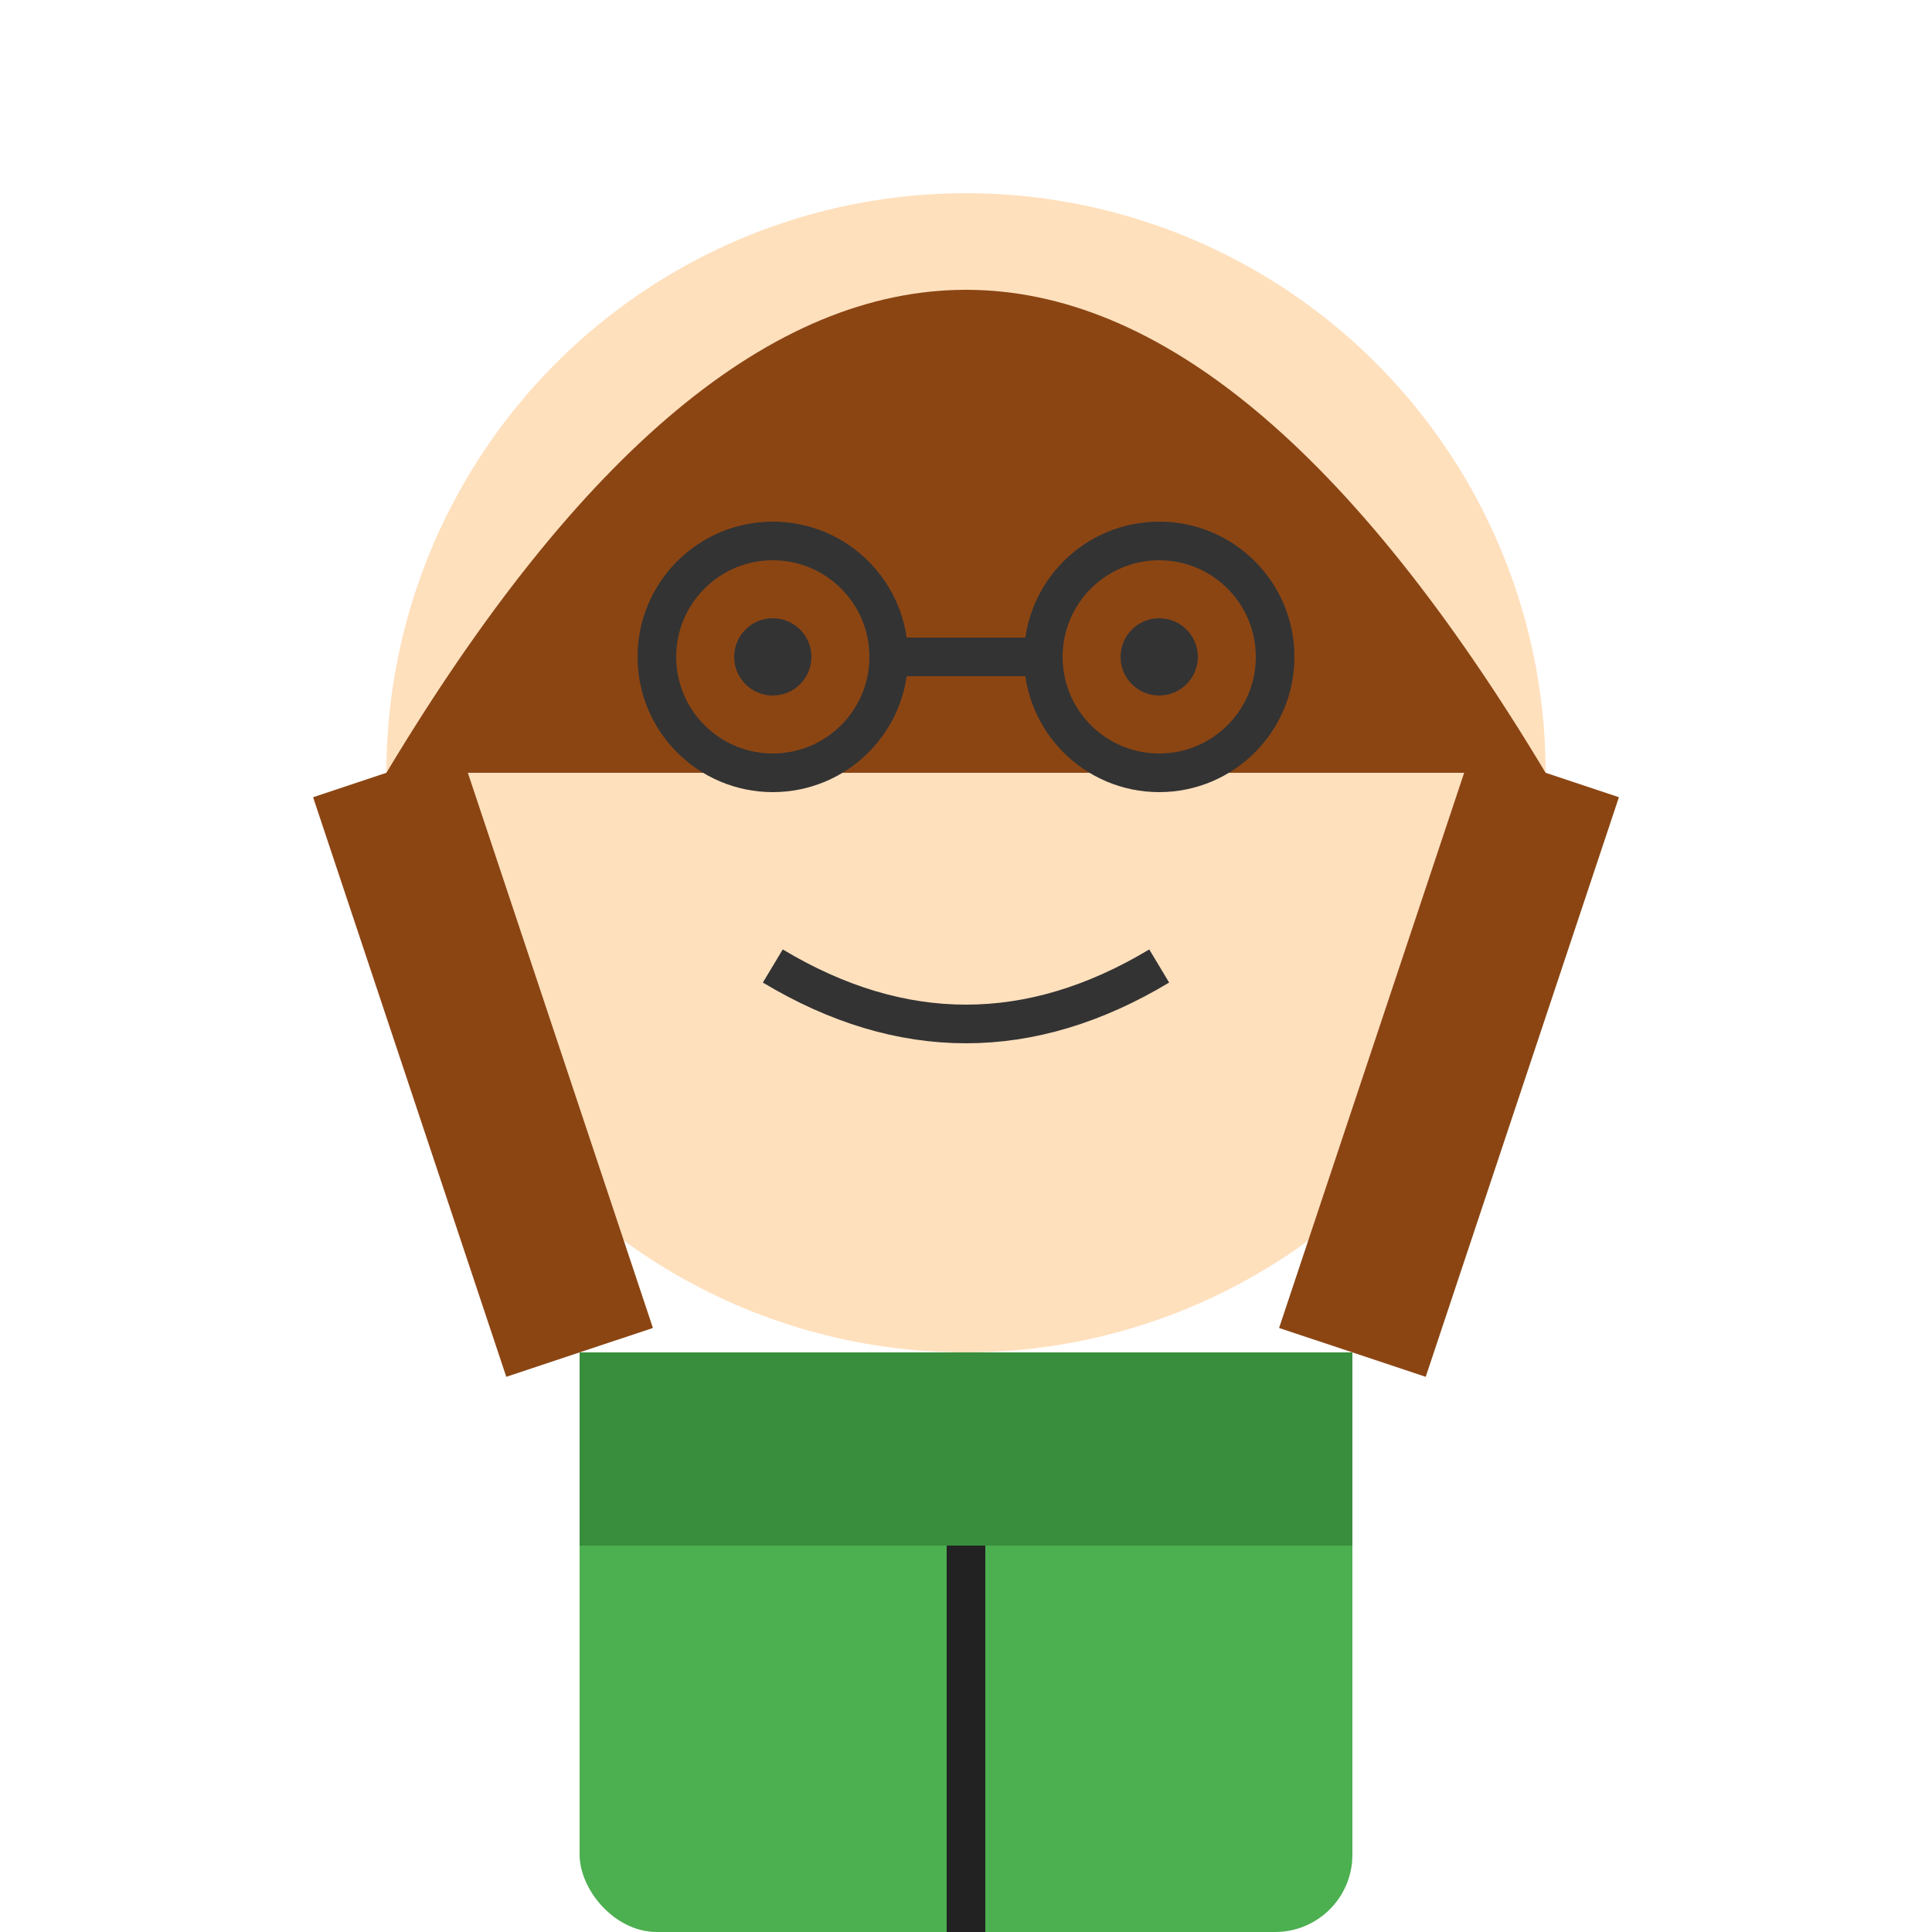 <svg xmlns="http://www.w3.org/2000/svg" width="50" height="50" viewBox="0 0 50 50">
  <!-- 배경 (투명) -->
  <rect width="50" height="50" fill="none"/>
  
  <!-- 얼굴 -->
  <circle cx="25" cy="20" r="15" fill="#ffe0bd"/>
  
  <!-- 머리카락 (긴 머리) -->
  <path d="M10,20 Q25,-5 40,20" fill="#8b4513"/>
  <path d="M10,20 L15,35 M40,20 L35,35" fill="none" stroke="#8b4513" stroke-width="4"/>
  
  <!-- 안경 -->
  <circle cx="20" cy="17" r="3" fill="none" stroke="#333" stroke-width="1"/>
  <circle cx="30" cy="17" r="3" fill="none" stroke="#333" stroke-width="1"/>
  <path d="M23,17 L27,17" fill="none" stroke="#333" stroke-width="1"/>
  
  <!-- 눈 -->
  <circle cx="20" cy="17" r="1" fill="#333"/>
  <circle cx="30" cy="17" r="1" fill="#333"/>
  
  <!-- 입 -->
  <path d="M20,25 Q25,28 30,25" fill="none" stroke="#333" stroke-width="1"/>
  
  <!-- 몸 -->
  <rect x="15" y="35" width="20" height="15" fill="#4caf50" rx="2" ry="2"/>
  <path d="M25,35 L25,50" fill="none" stroke="#222" stroke-width="1"/>
  <rect x="15" y="35" width="20" height="5" fill="#388e3c"/>
</svg>